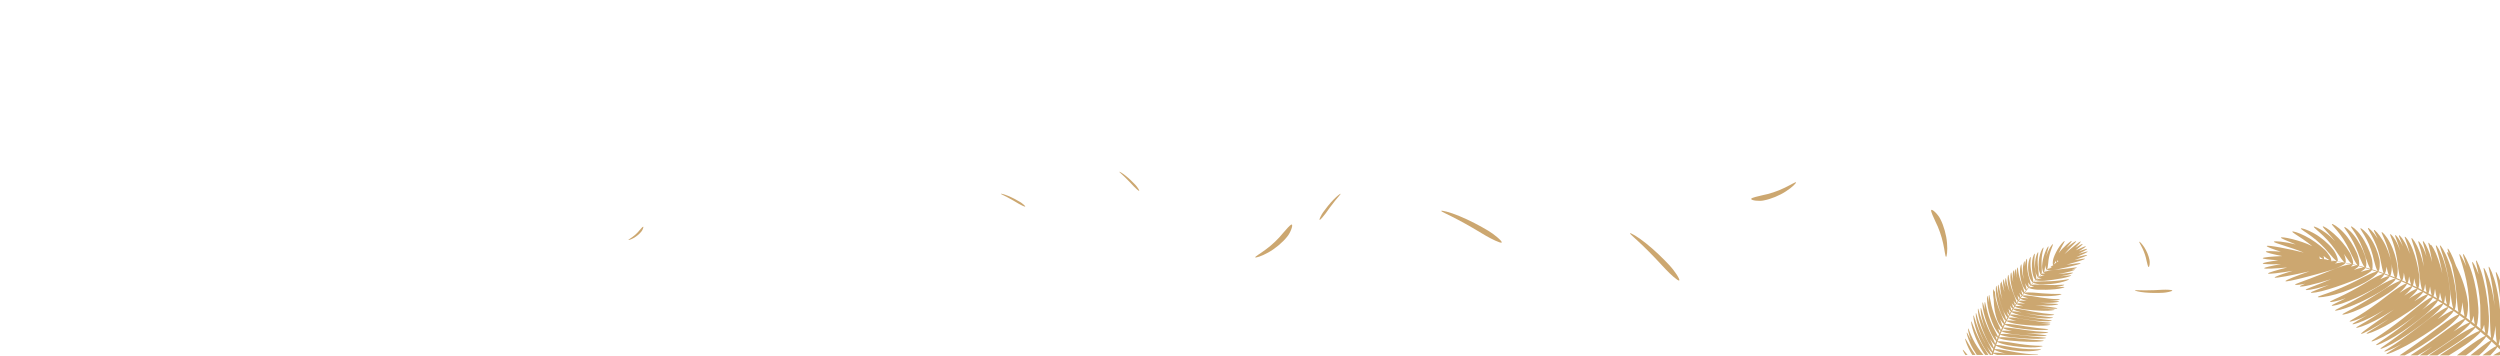 <?xml version="1.0" encoding="utf-8"?>
<!-- Generator: Adobe Illustrator 17.0.0, SVG Export Plug-In . SVG Version: 6.00 Build 0)  -->
<!DOCTYPE svg PUBLIC "-//W3C//DTD SVG 1.1//EN" "http://www.w3.org/Graphics/SVG/1.1/DTD/svg11.dtd">
<svg version="1.1" id="Layer_1" xmlns="http://www.w3.org/2000/svg" xmlns:xlink="http://www.w3.org/1999/xlink" x="0px" y="0px"
	 width="997.4px" height="142.2px" viewBox="0 0 997.4 142.2" enable-background="new 0 0 997.4 142.2" xml:space="preserve">
<path fill="#CCA770" d="M527.915,84.62c-0.662,0.909-1.707,2.925-1.445,3.09c0.244,0.153,1.674-1.567,2.325-2.462
	c1.063-1.502,2.53-3.526,3.81-5.112c1.264-1.599,2.368-2.73,2.272-2.844c-0.094-0.116-1.407,0.837-2.845,2.338
	C530.581,81.114,528.992,83.098,527.915,84.62z"/>
<path fill="#CCA770" d="M703.273,77.86c-1.502,0.378-4.561,0.976-4.622,1.482c-0.063,0.678,3.384,1.03,5.038,0.616
	c2.752-0.507,6.297-1.946,8.843-3.631c2.574-1.655,4.193-3.377,4.019-3.586c-0.197-0.25-2.121,1.024-4.756,2.264
	C709.175,76.285,705.808,77.392,703.273,77.86z"/>
<path fill="#CCA770" d="M593.916,92.153c1.97,1.158,5.554,4.069,5.198,4.588c-0.331,0.483-4.391-1.563-6.33-2.704
	c-3.2-1.938-7.576-4.521-11.247-6.439c-3.652-1.956-6.629-3.169-6.542-3.46c0.082-0.292,3.302,0.42,7.199,2.051
	C586.103,87.779,590.673,90.189,593.916,92.153z"/>
<path fill="#CCA770" d="M666.232,106.035c1.569,1.662,4.198,5.457,3.712,5.856c-0.453,0.371-3.78-2.726-5.324-4.363
	c-2.532-2.754-6.013-6.456-9.003-9.322c-2.961-2.898-5.481-4.892-5.316-5.148c0.16-0.257,3.054,1.325,6.34,3.978
	C659.949,99.655,663.666,103.244,666.232,106.035z"/>
<path fill="#CCA770" d="M511.8,93.069c1.064-1.183,3.075-3.675,3.565-3.487c0.646,0.268-0.688,3.569-1.858,4.872
	c-1.782,2.257-4.79,4.786-7.543,6.291c-2.739,1.544-5.08,2.188-5.187,1.93c-0.133-0.298,1.948-1.436,4.34-3.234
	C507.537,97.674,510.158,95.148,511.8,93.069z"/>
<path fill="#CCA770" d="M406.922,80.549c0.797,0.468,2.245,1.645,2.101,1.855c-0.134,0.195-1.775-0.632-2.559-1.093
	c-1.294-0.784-3.063-1.828-4.547-2.603c-1.476-0.791-2.68-1.281-2.644-1.399c0.033-0.118,1.335,0.17,2.91,0.829
	C403.764,78.781,405.611,79.755,406.922,80.549z"/>
<path fill="#CCA770" d="M452.986,73.761c0.634,0.672,1.697,2.206,1.5,2.367c-0.183,0.15-1.528-1.102-2.152-1.764
	c-1.024-1.113-2.431-2.61-3.64-3.769c-1.197-1.171-2.216-1.978-2.149-2.081c0.065-0.104,1.234,0.536,2.563,1.608
	C450.446,71.181,451.949,72.632,452.986,73.761z"/>
<path fill="#CCA770" d="M255.164,91.857c0.43-0.478,1.243-1.486,1.441-1.41c0.261,0.108-0.278,1.443-0.751,1.97
	c-0.72,0.912-1.936,1.935-3.049,2.543c-1.107,0.624-2.054,0.884-2.097,0.78c-0.054-0.121,0.788-0.58,1.754-1.307
	C253.441,93.719,254.5,92.698,255.164,91.857z"/>
<path fill="#CCA770" d="M772.2,88.473c-0.639-1.457-2.08-4.317-1.707-4.686c0.511-0.478,2.967,2.099,3.672,3.702
	c1.321,2.554,2.384,6.337,2.62,9.466c0.277,3.132-0.102,5.53-0.381,5.521c-0.327-0.002-0.504-2.367-1.156-5.287
	C774.637,94.256,773.416,90.826,772.2,88.473z"/>
<path fill="#CCA770" d="M862.962,116.805c1.256-0.057,3.747-0.552,3.707-0.896c-0.037-0.32-2.537-0.368-3.773-0.312
	c-2.055,0.12-4.847,0.252-7.125,0.242c-2.279,0.013-4.038-0.162-4.071,0.002c-0.035,0.163,1.714,0.644,4.028,0.852
	C858.038,116.925,860.88,116.927,862.962,116.805z"/>
<path fill="#CCA770" d="M856.369,103.921c0.213,0.849,0.551,2.578,0.838,2.612c0.383,0.036,0.582-1.913,0.348-2.847
	c-0.287-1.556-1.1-3.559-2.052-4.998c-0.935-1.455-1.909-2.37-2.027-2.272c-0.141,0.111,0.579,1.199,1.28,2.688
	C855.479,100.585,856.105,102.488,856.369,103.921z"/>
<g>
	<path fill="#CCA770" d="M784.09,141.606c-0.743-1.154-1.12-2.024-1.018-2.083c0.129-0.079,0.843,0.869,1.925,2.083H784.09z"/>
	<path fill="#CCA770" d="M788.165,141.606h-1.306c-0.516-0.83-0.988-1.676-1.374-2.48c-1.068-2.18-1.592-3.982-1.448-4.038
		c0.166-0.068,0.966,1.606,2.198,3.628C786.797,139.652,787.466,140.65,788.165,141.606z"/>
	<path fill="#CCA770" d="M832.925,100.373c-0.059-0.155-1.648,0.28-3.675,0.923c1.96-0.965,3.535-1.822,3.463-1.99
		c-0.067-0.155-1.522,0.306-3.354,0.976c1.626-0.995,2.89-1.85,2.807-2.004c-0.094-0.177-1.931,0.605-3.995,1.585
		c1.571-1.267,2.836-2.385,2.725-2.537c-0.102-0.142-1.363,0.573-2.897,1.542c1.283-1.308,2.262-2.404,2.145-2.534
		c-0.221-0.244-4.212,2.999-6.511,5.065c1.837-2.267,4.856-4.954,4.687-5.171c-0.135-0.196-2.127,1.106-3.966,2.766
		c1.217-1.487,2.301-2.713,2.169-2.845c-0.192-0.224-3.412,2.374-5.205,4.888c0.337-0.792,0.711-1.591,1.086-2.292
		c0.741-1.426,1.437-2.482,1.3-2.594c-0.118-0.101-1.067,0.78-2.03,2.148c-0.978,1.355-1.899,3.207-2.382,4.641
		c-0.327,0.848-0.489,2.679-0.144,2.765c-0.002,0.003-0.004,0.005-0.006,0.008c-0.837,0.594-1.657,1.208-2.458,1.847
		c0.241-0.28,0.366-1.79,0.464-2.569c0.088-1.412,0.464-3.321,0.981-4.837c0.495-1.522,1.054-2.66,0.901-2.752
		c-0.13-0.084-0.962,0.915-1.693,2.431c-0.377,0.757-0.703,1.647-0.947,2.54c0.08-0.433,0.168-0.856,0.263-1.255
		c0.354-1.568,0.758-2.768,0.598-2.84c-0.143-0.067-0.834,1.028-1.416,2.594c-0.599,1.559-1.026,3.586-1.112,5.101
		c-0.093,0.909,0.252,2.725,0.614,2.703c-0.285,0.243-0.574,0.479-0.854,0.727c0.151-0.512,0.123-1.843,0.094-2.571
		c-0.12-1.485-0.12-3.514,0.138-5.148c0.232-1.639,0.696-2.862,0.539-2.938c-0.138-0.077-0.904,1.062-1.373,2.758
		c-0.495,1.684-0.636,3.849-0.509,5.415c0.036,0.89,0.552,2.527,0.906,2.673c-0.336,0.301-0.665,0.608-0.993,0.917
		c0.171-0.396,0.06-1.753-0.025-2.462c-0.214-1.345-0.382-3.191-0.3-4.701c0.056-1.511,0.348-2.669,0.187-2.73
		c-0.148-0.063-0.749,1.044-1.035,2.631c-0.313,1.577-0.273,3.56-0.047,4.981c0.104,0.852,0.763,2.436,1.108,2.383
		c-0.273,0.257-0.542,0.517-0.81,0.78c0.063-0.565-0.093-1.736-0.202-2.388c-0.289-1.413-0.559-3.355-0.528-4.949
		c-0.004-1.596,0.313-2.815,0.15-2.876c-0.145-0.067-0.777,1.117-1.002,2.809c-0.258,1.68-0.109,3.766,0.194,5.249
		c0.132,0.789,0.734,2.166,1.109,2.434c-0.309,0.307-0.622,0.61-0.924,0.924c0.162-0.326-0.188-1.783-0.367-2.534
		c-0.388-1.333-0.717-3.199-0.714-4.75c-0.022-1.549,0.228-2.757,0.059-2.81c-0.146-0.053-0.706,1.11-0.912,2.759
		c-0.23,1.642-0.015,3.694,0.403,5.126c0.207,0.866,1.124,2.378,1.466,2.276c-0.296,0.308-0.581,0.626-0.87,0.94
		c0.044-0.444-0.413-1.795-0.614-2.522c-0.475-1.356-0.845-3.296-0.891-4.921c-0.071-1.622,0.094-2.902-0.083-2.938
		c-0.148-0.036-0.619,1.205-0.771,2.917c-0.007,0.07-0.01,0.146-0.016,0.218c-0.056-1.231-0.016-2.129-0.163-2.152
		c-0.152-0.029-0.555,1.231-0.645,2.94c-0.118,1.704,0.173,3.817,0.669,5.292c0.218,0.799,1.068,2.12,1.49,2.301
		c-0.237,0.27-0.471,0.544-0.703,0.819c-0.001-0.55-0.336-1.736-0.541-2.388c-0.486-1.364-1.013-3.261-1.22-4.854
		c-0.23-1.59-0.155-2.857-0.326-2.885c-0.156-0.033-0.543,1.239-0.526,2.944c-0.007,1.702,0.417,3.757,0.931,5.192
		c0.241,0.767,1.038,2.052,1.449,2.263c-0.231,0.276-0.458,0.557-0.685,0.837c0.014-0.515-0.38-1.748-0.628-2.41
		c-0.546-1.333-1.195-3.178-1.508-4.736c-0.347-1.554-0.309-2.803-0.481-2.828c-0.158-0.032-0.51,1.257-0.365,2.945
		c0.028,0.434,0.086,0.888,0.166,1.347c-0.054-0.229-0.104-0.455-0.146-0.675c-0.336-1.611-0.359-2.908-0.532-2.923
		c-0.157-0.02-0.44,1.285-0.317,2.999c-0.238-1.454-0.247-2.554-0.402-2.57c-0.158-0.023-0.48,1.371-0.355,3.199
		c0.026,0.488,0.086,1.003,0.17,1.523c-0.065-0.249-0.126-0.494-0.18-0.732c-0.427-1.723-0.443-3.099-0.604-3.12
		c-0.17-0.031-0.464,1.416-0.239,3.263c0.19,1.843,0.789,4.025,1.357,5.575c0.284,0.823,1.101,2.249,1.514,2.502
		c-0.183,0.258-0.36,0.522-0.54,0.783c-0.039-0.58-0.531-1.934-0.818-2.667c-0.644-1.491-1.39-3.57-1.783-5.328
		c-0.417-1.754-0.49-3.168-0.662-3.176c-0.16-0.013-0.396,1.44-0.18,3.318c0.111,1.102,0.385,2.324,0.725,3.462
		c-0.31-0.795-0.594-1.603-0.803-2.354c-0.513-1.705-0.571-3.096-0.74-3.107c-0.004,0.402,0.022,0.801,0.053,1.198
		c-0.035-0.397-0.056-0.796-0.053-1.198c-0.164-0.022-0.415,1.44-0.095,3.29c0.026,0.173,0.061,0.352,0.095,0.53
		c-0.011-0.039-0.024-0.079-0.035-0.117c-0.543-1.8-0.703-3.261-0.875-3.26c-0.162-0.005-0.306,1.522,0.042,3.451
		c0.084,0.516,0.203,1.056,0.343,1.601c-0.106-0.301-0.208-0.598-0.3-0.885c-0.615-1.822-0.832-3.295-0.995-3.293
		c-0.072-0.001-0.125,0.285-0.134,0.747c-0.029-0.073-0.057-0.123-0.084-0.123c-0.162-0.001-0.283,1.602,0.038,3.635
		c0.144,1.006,0.388,2.107,0.677,3.171c-0.291-0.859-0.56-1.723-0.771-2.526c-0.562-2.014-0.736-3.636-0.907-3.634
		c-0.162-0.002-0.291,1.682,0.071,3.814c0.331,2.132,1.119,4.661,1.859,6.449c0.343,0.889,1.239,2.376,1.729,2.81
		c-0.179,0.321-0.36,0.641-0.534,0.964c-0.099-0.716-0.667-2.304-0.994-3.182c-0.75-1.839-1.621-4.398-2.102-6.549
		c-0.504-2.146-0.631-3.867-0.804-3.867c-0.16-0.006-0.339,1.758-0.037,4.018c0.277,2.259,1.048,4.953,1.821,6.848
		c0.384,1.029,1.474,2.802,1.936,3.068c-0.16,0.302-0.312,0.608-0.468,0.911c-0.204-0.764-0.809-2.178-1.143-2.995
		c-0.835-1.821-1.771-4.389-2.309-6.559c-0.034-0.131-0.064-0.255-0.096-0.383c-0.179-1.686-0.25-2.895-0.395-2.899
		c-0.047-0.002-0.101,0.178-0.152,0.474c-0.144-0.669-0.244-1.082-0.33-1.077c-0.155,0.007-0.227,1.788,0.136,4.06
		c0.006,0.039,0.014,0.08,0.02,0.119c0.002,0.205,0.004,0.409,0.012,0.624c0.058,2.379,0.557,5.299,1.316,7.35
		c0.311,1.063,1.447,2.777,2.009,3.162c-0.155,0.323-0.311,0.645-0.462,0.97c-0.214-0.689-1.05-2.276-1.447-3.189
		c-0.933-1.839-1.878-4.503-2.389-6.762c-0.533-2.252-0.726-4.06-0.907-4.05c-0.126,0.003-0.22,1.284-0.061,3.07
		c-0.359-1.6-0.519-2.73-0.652-2.724c-0.159,0.002-0.245,1.978,0.205,4.484c0.427,2.506,1.415,5.478,2.37,7.558
		c0.441,1.045,1.575,2.781,2.141,3.266c-0.148,0.338-0.297,0.675-0.44,1.014c-0.271-0.699-1.155-2.207-1.578-3.094
		c-1.01-1.809-2.045-4.457-2.63-6.713c-0.605-2.249-0.858-4.06-1.038-4.044c-0.126,0.007-0.177,1.295,0.04,3.084
		c-0.533-1.736-0.801-2.995-0.938-2.98c-0.162,0.012-0.092,2.041,0.554,4.558c0.61,2.523,1.733,5.5,2.714,7.615
		c0.467,1.06,1.592,2.858,2.147,3.364c-0.135,0.341-0.262,0.685-0.392,1.027c-0.252-0.8-1.011-2.356-1.439-3.239
		c-1.015-1.933-2.223-4.648-2.979-6.954c-0.78-2.298-1.144-4.16-1.318-4.137c-0.157,0.015-0.091,1.95,0.496,4.373
		c0.305,1.319,0.778,2.762,1.311,4.126c-0.547-1.249-1.065-2.531-1.472-3.714c-0.9-2.497-1.264-4.531-1.436-4.513
		c-0.16,0.011-0.092,2.134,0.618,4.763c0.672,2.634,1.938,5.72,3.047,7.895c0.539,1.12,1.839,3.011,2.416,3.464
		c-0.117,0.334-0.234,0.667-0.347,1.002c-0.299-0.864-1.142-2.522-1.63-3.461c-1.146-2.076-2.569-4.972-3.464-7.443
		c-0.933-2.458-1.311-4.474-1.485-4.453c-0.159,0.013-0.076,2.119,0.672,4.717c0.708,2.605,2.045,5.638,3.217,7.759
		c0.57,1.098,1.937,2.929,2.527,3.35c-0.088,0.263-0.167,0.529-0.253,0.794c-0.378-0.854-1.366-2.505-1.892-3.467
		c-1.263-2.088-2.726-5.08-3.643-7.642c-0.949-2.55-1.431-4.623-1.609-4.59c-0.151,0.023,0.035,2.174,0.796,4.854
		c0.727,2.687,2.112,5.838,3.417,7.996c0.506,0.923,1.628,2.291,2.374,2.974h1.139c0.057-0.19,0.114-0.38,0.173-0.57
		c0.275,0.167,0.887,0.375,1.594,0.57h16.235c0.071-0.029,0.11-0.057,0.107-0.08c-0.022-0.16-2.11-0.075-4.789-0.393
		c-2.68-0.285-5.935-0.878-8.323-1.364c-1.235-0.234-3.558-0.578-4.248-0.478c0.159-0.468,0.322-0.934,0.489-1.4
		c0.557,0.45,2.902,1.279,4.212,1.508c2.511,0.511,5.993,0.861,8.833,0.755c2.846-0.083,4.998-0.584,4.97-0.74
		c-0.025-0.174-2.188,0.021-4.965-0.115c-2.778-0.112-6.153-0.587-8.607-1.086c-1.269-0.221-3.629-0.641-4.35-0.581
		c0.152-0.421,0.302-0.844,0.461-1.263c0.389,0.389,2.959,1.142,4.335,1.364c2.504,0.434,5.944,0.842,8.776,0.87
		c2.835,0.066,5.017-0.371,4.984-0.543c-0.025-0.156-2.172-0.03-4.941-0.311c-2.767-0.243-6.139-0.777-8.616-1.207
		c-1.331-0.214-3.879-0.513-4.466-0.354c0.164-0.43,0.334-0.857,0.506-1.285c0.585,0.349,3.01,0.843,4.318,0.973
		c2.501,0.263,5.914,0.495,8.71,0.502c2.798,0.031,4.965-0.256,4.947-0.431c-0.015-0.157-2.152-0.174-4.911-0.423
		c-2.759-0.224-6.135-0.59-8.623-0.85c-1.258-0.125-3.593-0.21-4.335-0.042c0.153-0.378,0.312-0.753,0.47-1.128
		c0.386,0.351,3.048,0.913,4.449,1.062c2.531,0.282,5.984,0.553,8.815,0.606c2.831,0.078,5.034-0.171,5.018-0.352
		c-0.014-0.153-2.176-0.207-4.969-0.502c-2.793-0.269-6.212-0.672-8.731-0.954c-1.345-0.143-3.907-0.247-4.504-0.042
		c0.16-0.378,0.316-0.757,0.483-1.132c0.424,0.358,2.991,0.95,4.353,1.122c2.491,0.327,5.892,0.663,8.684,0.773
		c2.791,0.137,4.975-0.074,4.958-0.262c-0.013-0.145-2.141-0.238-4.891-0.59c-1.066-0.126-2.225-0.274-3.389-0.426
		c1.355,0.119,2.722,0.201,3.969,0.216c2.813,0.063,4.982-0.244,4.967-0.409c-0.012-0.168-2.163-0.166-4.92-0.445
		c-2.759-0.253-6.121-0.741-8.591-1.138c-1.349-0.2-3.949-0.469-4.475-0.285c0.193-0.414,0.39-0.826,0.59-1.237
		c0.458,0.382,2.858,1.052,4.153,1.255c2.408,0.401,5.708,0.793,8.419,0.903c2.713,0.13,4.819-0.076,4.81-0.245
		c-0.007-0.165-2.082-0.262-4.74-0.607c-2.66-0.325-5.906-0.846-8.295-1.244c-1.234-0.194-3.557-0.426-4.235-0.288
		c0.195-0.396,0.388-0.792,0.59-1.185c0.388,0.37,2.884,1.017,4.213,1.191c2.423,0.344,5.741,0.644,8.459,0.665
		c2.721,0.044,4.821-0.232,4.808-0.399c-0.01-0.151-1.71-0.19-4.002-0.387c2.36,0.083,4.135-0.169,4.115-0.335
		c-0.018-0.154-2.018-0.175-4.59-0.537c-2.572-0.329-5.711-0.875-8.021-1.281c-1.38-0.23-4.171-0.513-4.288-0.208
		c0.209-0.386,0.412-0.774,0.628-1.157c0.174,0.365,2.701,1.156,4.027,1.397c2.31,0.441,5.48,0.893,8.091,1.048
		c2.613,0.177,4.648-0.007,4.64-0.178c-0.006-0.163-2.001-0.281-4.552-0.672c-2.553-0.369-5.665-0.948-7.955-1.385
		c-1.262-0.23-3.717-0.521-4.182-0.328c0.198-0.35,0.401-0.698,0.605-1.045c0.52,0.411,2.679,1.136,3.873,1.375
		c2.294,0.487,5.451,0.975,8.058,1.122c2.607,0.173,4.634-0.067,4.621-0.236c-0.009-0.165-1.998-0.229-4.536-0.615
		c-2.014-0.286-4.368-0.73-6.39-1.142c2.116,0.392,4.693,0.741,6.879,0.842c2.573,0.147,4.569-0.107,4.555-0.274
		c-0.01-0.166-1.972-0.217-4.477-0.577c-2.507-0.334-5.556-0.92-7.792-1.386c-1.159-0.226-3.346-0.541-3.992-0.43
		c0.183-0.297,0.376-0.588,0.564-0.882c-0.011,0.34,2.557,0.998,3.866,1.158c2.192,0.286,5.191,0.543,7.651,0.553
		c2.463,0.035,4.369-0.264,4.348-0.437c-0.018-0.159-1.892-0.165-4.305-0.416c-0.491-0.046-1.008-0.1-1.533-0.158
		c3.574,0.257,6.914,0.299,6.92,0.031c0.001-0.201-4.671-0.76-8.858-1.328c1.608,0.148,3.323,0.24,4.837,0.219
		c2.474-0.009,4.372-0.393,4.344-0.562c-0.023-0.162-1.9-0.085-4.316-0.292c-0.945-0.072-1.972-0.176-3.001-0.295
		c1.178,0.077,2.37,0.115,3.454,0.088c2.408-0.032,4.249-0.404,4.226-0.565c-0.02-0.162-1.7-0.112-3.901-0.269
		c0.019,0,0.039,0.001,0.058,0.001c2.347,0.038,4.149-0.384,4.11-0.558c-0.03-0.154-1.793-0.043-4.069-0.296
		c-2.276-0.216-5.049-0.674-7.088-1.032c-1.136-0.185-3.358-0.407-3.745-0.191c0.24-0.318,0.487-0.629,0.732-0.942
		c0.245,0.343,2.469,0.849,3.632,0.947c2.065,0.193,4.889,0.303,7.196,0.159c2.311-0.116,4.069-0.573,4.031-0.742
		c-0.032-0.158-1.778-0.01-4.043-0.112c-2.264-0.075-5.034-0.319-7.075-0.509c-1.05-0.088-3.018-0.121-3.596,0.071
		c0.548-0.695,1.108-1.38,1.684-2.051c-0.009,0.013-0.02,0.025-0.021,0.039c-0.027,0.34,2.345,0.759,3.536,0.795
		c1.977,0.076,4.671,0.047,6.864-0.181c2.199-0.201,3.863-0.698,3.818-0.867c-0.036-0.145-1.511,0.01-3.487,0.013
		c1.994-0.272,3.467-0.751,3.43-0.905c-0.036-0.167-1.606,0.026-3.631,0.073c-2.025,0.061-4.504-0.036-6.324-0.171
		c-0.955-0.05-2.761-0.061-3.245,0.142c0.276-0.306,0.547-0.617,0.828-0.917c0.256,0.339,2.435,0.714,3.569,0.695
		c2.014,0.018,4.755-0.223,6.939-0.707c2.191-0.469,3.789-1.154,3.736-1.307c-0.053-0.164-1.711,0.221-3.877,0.463
		c-2.165,0.26-4.832,0.359-6.795,0.342c-0.959,0.016-2.711,0.093-3.354,0.287c0.256-0.271,0.52-0.535,0.781-0.8
		c0.128,0.317,2.446,0.384,3.603,0.268c1.968-0.187,4.634-0.539,6.793-0.967c2.162-0.402,3.802-0.994,3.737-1.177
		c-0.049-0.133-1.689,0.147-3.862,0.331c-0.145,0.014-0.297,0.028-0.447,0.042c0.471-0.084,0.933-0.172,1.371-0.265
		c2.118-0.431,3.709-0.999,3.661-1.163c-0.045-0.157-1.672,0.108-3.794,0.319c-0.698,0.075-1.45,0.148-2.211,0.22
		c3.35-0.596,6.86-1.505,6.772-1.831c-0.018-0.056-0.518-0.025-1.296,0.054c1.262-0.366,2.091-0.732,2.05-0.855
		c-0.05-0.153-1.593,0.144-3.618,0.377c-2.019,0.25-4.504,0.499-6.334,0.699c-0.823,0.095-2.258,0.384-2.915,0.66
		c0.311-0.267,0.622-0.533,0.938-0.793c0.12,0.311,2.367,0.14,3.468-0.074c3.712-0.727,10.028-2.215,9.973-2.527
		c-0.041-0.225-2.772,0.102-5.697,0.558c3.537-0.944,7.482-2.128,7.421-2.383c-0.042-0.171-1.904,0.117-4.206,0.562
		c2.735-0.923,5.144-1.826,5.085-2.023c-0.052-0.173-1.99,0.232-4.351,0.815C830.864,101.545,832.994,100.559,832.925,100.373z
		 M795.34,140.748c0.129-0.402,0.266-0.802,0.4-1.202c0.537,0.417,2.832,1.169,4.097,1.408c0.283,0.057,0.58,0.115,0.885,0.171
		c-0.361-0.051-0.712-0.101-1.045-0.148C798.424,140.809,796.099,140.619,795.34,140.748z M795.846,137.593
		c-0.14,0.375-0.282,0.75-0.417,1.127c-0.274-0.879-1.031-2.516-1.49-3.473C794.545,136.215,795.416,137.316,795.846,137.593z
		 M796.989,134.691c-0.125,0.3-0.247,0.601-0.369,0.903c-0.121-0.45-0.342-1.069-0.584-1.691
		C796.414,134.295,796.765,134.594,796.989,134.691z M798.163,131.988c-0.127,0.277-0.245,0.557-0.368,0.835
		c-0.129-0.457-0.373-1.105-0.63-1.746C797.558,131.533,797.934,131.888,798.163,131.988z M799.179,130.896
		c0.252,0.31,2.084,0.868,3.508,1.172c-1.353-0.143-3.424-0.245-4.01-0.082C798.839,131.621,799.01,131.259,799.179,130.896z
		 M799.484,129.26c-0.17,0.336-0.339,0.672-0.504,1.011c-0.202-0.732-0.752-2.103-1.032-3.001
		C798.441,128.101,799.1,128.978,799.484,129.26z M809.206,119.038c-1.223-0.13-2.799-0.228-3.081-0.042
		c0.238-0.329,0.472-0.66,0.716-0.985C806.829,118.257,808.055,118.721,809.206,119.038z M808.546,120.068
		c-1.217-0.123-2.791-0.206-3.165-0.04c0.229-0.329,0.467-0.65,0.702-0.975C806.045,119.301,807.339,119.764,808.546,120.068z
		 M802.695,124.215c0.167-0.282,0.339-0.561,0.51-0.84c0.322,0.34,2.039,0.956,3.301,1.276
		C805.352,124.428,803.41,124.146,802.695,124.215z M801.23,126.818c-0.047,0.279,1.83,0.889,3.272,1.223
		c-1.31-0.149-3.289-0.287-3.859-0.14C800.832,127.536,801.034,127.179,801.23,126.818z M801.536,125.469
		c-0.126,0.218-0.25,0.437-0.375,0.656c-0.104-0.526-0.35-1.303-0.587-1.978C800.917,124.748,801.291,125.287,801.536,125.469z
		 M802.253,124.266c-0.16,0.265-0.318,0.531-0.475,0.797c-0.059-0.487-0.272-1.267-0.487-1.952
		C801.649,123.665,802.025,124.143,802.253,124.266z M802.947,123.144c-0.166,0.262-0.333,0.523-0.495,0.787
		c-0.05-0.475-0.314-1.328-0.575-2.046C802.26,122.463,802.684,122.987,802.947,123.144z M802.592,120.915
		c0.369,0.528,0.777,1.005,1.039,1.163c-0.155,0.236-0.305,0.475-0.457,0.713C803.103,122.337,802.845,121.576,802.592,120.915z
		 M804.314,121.064c-0.146,0.214-0.298,0.424-0.441,0.64c-0.079-0.444-0.332-1.155-0.577-1.767
		C803.671,120.498,804.079,120.979,804.314,121.064z M804.535,121.289c0.246,0.255,1.508,0.628,2.668,0.882
		c-1.273-0.109-2.977-0.158-3.263,0.049C804.139,121.91,804.332,121.596,804.535,121.289z M805.305,120.143
		c0.09,0.262,1.457,0.707,2.68,0.99c-1.189-0.116-2.782-0.185-3.313-0.046C804.882,120.771,805.089,120.454,805.305,120.143z
		 M805.828,118.933c-0.186,0.252-0.376,0.5-0.559,0.754c-0.019-0.469-0.22-1.296-0.421-1.974
		C805.187,118.271,805.575,118.778,805.828,118.933z M805.63,116.816c0.339,0.519,0.721,0.978,0.961,1.091
		c-0.175,0.228-0.342,0.461-0.514,0.691C806.035,118.164,805.831,117.442,805.63,116.816z M807.403,116.888
		c-0.199,0.248-0.399,0.494-0.594,0.745c-0.021-0.47-0.311-1.405-0.55-2.087C806.642,116.188,807.134,116.812,807.403,116.888z
		 M810.09,113.749c-0.225,0.246-0.453,0.49-0.675,0.74c0-0.405-0.213-1.212-0.398-1.88
		C809.393,113.209,809.85,113.73,810.09,113.749z M811.543,114.404c-0.93,0.046-1.854,0.151-2.059,0.325
		c0.263-0.306,0.532-0.605,0.801-0.906C810.305,113.999,810.856,114.22,811.543,114.404z M814.579,110.977
		c-0.83,0.145-1.719,0.351-2.13,0.546c0.269-0.27,0.539-0.539,0.813-0.804C813.417,110.848,813.945,110.933,814.579,110.977z
		 M815.683,109.892c-0.743,0.121-1.563,0.297-2.047,0.474c0.255-0.243,0.508-0.488,0.768-0.726
		C814.498,109.782,815.03,109.862,815.683,109.892z M815.93,108.962c-0.461,0.112-0.888,0.238-1.176,0.359
		c0.214-0.192,0.434-0.377,0.65-0.567C815.442,108.844,815.638,108.912,815.93,108.962z M816.623,107.608
		c-0.392,0.314-0.777,0.638-1.161,0.962c0.235-0.392,0.393-1.779,0.469-2.518c0.006-0.097,0.014-0.201,0.021-0.303
		C816.042,106.653,816.345,107.663,816.623,107.608z M818.096,106.576c0.024,0.098,0.259,0.139,0.605,0.142
		c-0.565,0.167-1.126,0.364-1.52,0.549c0.307-0.246,0.61-0.498,0.923-0.738C818.099,106.545,818.092,106.561,818.096,106.576z
		 M819.207,105.88c-0.214,0.089-0.412,0.177-0.579,0.262c0.162-0.121,0.326-0.238,0.489-0.357c0,0.008-0.005,0.017-0.003,0.024
		C819.123,105.84,819.159,105.862,819.207,105.88z M820.424,104.711c-0.317,0.203-0.541,0.384-0.582,0.504
		c-0.031,0.021-0.06,0.044-0.091,0.065c-0.111,0.06-0.211,0.118-0.298,0.173c0.216-0.316,0.474-0.874,0.69-1.391
		C820.17,104.435,820.297,104.706,820.424,104.711z M821.205,104.263c-0.238,0.126-0.463,0.252-0.661,0.374
		c0.111-0.135,0.227-0.429,0.438-0.787c0.029-0.051,0.062-0.106,0.093-0.159c-0.046,0.298-0.022,0.513,0.109,0.548
		c0.005,0.001,0.015-0.007,0.021-0.007C821.204,104.242,821.201,104.254,821.205,104.263z"/>
	<path fill="#CCA770" d="M791.262,141.523c0.02,0.026,0.046,0.056,0.067,0.083h-2.677c-1.009-1.475-1.983-3.162-2.659-4.711
		c-1.038-2.3-1.477-4.205-1.329-4.251c0.153-0.052,0.761,1.406,1.767,3.27c-0.066-0.162-0.136-0.326-0.195-0.486
		c-0.927-2.402-1.19-4.377-1.046-4.408c0.179-0.046,0.735,1.832,1.83,4.067C788.082,137.338,789.78,139.867,791.262,141.523z"/>
	<path fill="#CCA770" d="M792.093,139.667c0.312,0.52,0.774,1.254,1.186,1.939h-1.25c-0.378-0.447-0.723-0.904-0.95-1.282
		c-1.331-2.026-2.776-4.996-3.612-7.535c-0.863-2.531-1.189-4.576-1.039-4.611c0.174-0.045,0.79,1.905,1.836,4.303
		C789.286,134.891,790.807,137.707,792.093,139.667z"/>
</g>
<path fill="#CCA770" d="M950.507,115.858c1.97-1.158,5.554-4.069,5.198-4.588c-0.331-0.483-4.391,1.563-6.33,2.704
	c-3.2,1.938-7.576,4.521-11.247,6.439c-3.652,1.956-6.629,3.169-6.542,3.46c0.082,0.292,3.302-0.42,7.199-2.051
	C942.694,120.232,947.265,117.822,950.507,115.858z"/>
<path fill="#CCA770" d="M928.969,100.748c1.064,1.183,3.075,3.675,3.565,3.487c0.646-0.268-0.688-3.569-1.858-4.872
	c-1.782-2.257-4.79-4.786-7.543-6.291c-2.739-1.544-5.08-2.188-5.187-1.93c-0.133,0.298,1.948,1.436,4.34,3.234
	C924.706,96.142,927.327,98.669,928.969,100.748z"/>
<g>
	<path fill="#CCA770" d="M997.4,141.568c-0.071,0.075-0.139,0.148-0.215,0.225h-2.552c1.035-0.638,2.039-1.213,2.768-1.554
		L997.4,141.568L997.4,141.568z"/>
	<path fill="#CCA770" d="M997.4,118.83c-0.07-0.651-0.148-1.289-0.234-1.907c-0.588-4.743-1.692-8.306-1.395-8.418
		c0.344,0.988,0.632,1.991,0.914,2.994c-0.273-1.006-0.574-2.005-0.914-2.994c0.167-0.072,0.876,1.252,1.629,3.428V118.83z"/>
	<path fill="#CCA770" d="M995.964,114.563c-1.09-4.828-2.784-8.299-3.051-8.18c0.351,0.989,0.664,1.989,0.95,2.994
		c-0.296-1.003-0.596-2.006-0.95-2.994c-0.292,0.117,0.851,3.695,1.524,8.473c0.351,2.247,0.607,4.747,0.789,7.219
		c-0.302-2.647-0.768-5.367-1.397-7.746c-1.114-4.393-2.651-7.559-2.916-7.45c-0.299,0.111,0.697,3.413,1.395,7.769
		c0.744,4.349,1.107,9.739,1.118,13.707c0.061,1.784,0.163,4.929,0.437,6.429c-0.5-0.44-0.997-0.884-1.503-1.318
		c0.462-1.284,0.744-5.129,0.594-7.23c-0.22-4.231-0.942-9.971-2.105-14.544c-1.101-4.595-2.71-7.914-2.981-7.797
		c0.323,0.923,0.615,1.853,0.885,2.79c-0.279-0.934-0.559-1.868-0.885-2.79c-0.233,0.092,0.405,2.344,1.023,5.586
		c-1.171-3.059-2.347-5.086-2.555-4.99c-0.304,0.126,0.827,3.253,1.765,7.381c0.976,4.123,1.562,9.258,1.474,13.024
		c0.073,1.785-0.067,4.96,0.091,6.314c-0.518-0.424-1.045-0.839-1.569-1.256c0.497-1.259,0.846-5.012,0.667-7.067
		c-0.232-4.156-1.167-9.771-2.609-14.162c-1.404-4.411-3.221-7.514-3.478-7.382c0.38,0.865,0.732,1.739,1.06,2.622
		c-0.337-0.88-0.675-1.759-1.06-2.622c-0.221,0.103,0.482,2.055,1.265,4.932c-1.26-3.007-2.5-4.984-2.704-4.882
		c-0.299,0.138,0.926,3.207,1.981,7.28c1.098,4.065,1.841,9.15,1.903,12.898c0.137,1.805,0.142,5.065,0.383,6.355
		c-0.517-0.394-1.042-0.779-1.566-1.167c0.576-1.096,0.946-4.816,0.543-6.789c-0.52-3.941-2.198-9.059-4.126-12.932
		c-0.171-0.352-0.341-0.682-0.511-1.013c-0.023-0.068-0.045-0.141-0.068-0.209c-1.346-3.96-2.974-6.761-3.229-6.64
		c-0.144,0.065,0.046,0.813,0.383,2.011c-0.333-0.431-0.573-0.675-0.646-0.632c-0.23,0.13,0.684,2.134,1.827,4.995
		c0.057,0.233,0.116,0.457,0.172,0.698c0.978,3.946,1.655,8.868,1.859,12.504c0.157,1.598,0.384,4.383,0.706,5.785
		c-0.509-0.356-1.013-0.718-1.527-1.067c0.517-0.819,0.763-4.595,0.506-6.575c-0.367-3.702-1.414-8.687-2.888-12.554
		c-1.434-3.889-3.22-6.573-3.472-6.427c-0.278,0.148,0.98,3.021,1.993,6.899c1.052,3.867,1.826,8.719,2.183,12.312
		c0.219,1.69,0.656,4.724,1.104,5.959c-0.554-0.372-1.117-0.732-1.677-1.096c0.419-1.113,0.597-4.266,0.393-5.985
		c-0.329-3.503-1.21-8.237-2.489-11.945c-1.228-3.734-2.865-6.332-3.124-6.191c0.327,0.719,0.63,1.447,0.911,2.183
		c-0.29-0.732-0.58-1.465-0.911-2.183c-0.277,0.142,0.82,2.897,1.628,6.612c0.343,1.471,0.645,3.087,0.906,4.715
		c-0.438-1.956-0.98-3.932-1.604-5.671c-1.211-3.54-2.766-6.013-3.027-5.874c-0.044,0.022-0.046,0.127-0.031,0.268
		c-0.408-0.734-0.736-1.148-0.85-1.086c0.298,0.711,0.563,1.431,0.806,2.158c-0.252-0.724-0.508-1.447-0.806-2.158
		c-0.265,0.135,0.637,2.688,1.196,6.138c0.095,0.539,0.184,1.104,0.269,1.677c-0.238-0.995-0.506-1.965-0.808-2.865
		c-1.079-3.396-2.608-5.728-2.863-5.583c0.297,0.648,0.57,1.304,0.821,1.967c-0.26-0.66-0.519-1.321-0.821-1.967
		c-0.279,0.143,0.706,2.628,1.362,5.982c0.015,0.071,0.028,0.147,0.043,0.218c-0.096-0.316-0.191-0.631-0.296-0.933
		c-1.057-3.246-2.702-5.383-2.946-5.208c0.347,0.644,0.653,1.303,0.932,1.97c-0.289-0.665-0.585-1.327-0.932-1.97
		c-0.262,0.16,0.825,2.446,1.449,5.622c0.302,1.385,0.532,2.926,0.709,4.466c-0.418-2.118-1.017-4.314-1.774-6.18
		c-1.249-3.201-2.861-5.337-3.108-5.18c-0.271,0.159,0.814,2.493,1.632,5.666c0.863,3.16,1.428,7.135,1.66,10.078
		c0.161,1.421,0.52,4.015,0.95,4.981c-0.511-0.267-1.018-0.54-1.532-0.8c0.449-0.756,0.55-3.743,0.308-5.307
		c-0.405-2.974-1.294-6.989-2.554-10.113c-1.206-3.16-2.907-5.235-3.155-5.041c-0.241,0.17,0.901,2.396,1.679,5.527
		c0.115,0.429,0.226,0.875,0.333,1.329c-0.307-0.907-0.647-1.785-1.02-2.592c-1.351-3.045-3.052-5.012-3.287-4.84
		c-0.235,0.157,0.685,1.933,1.537,4.472c-1.258-2.859-2.821-4.716-3.056-4.551c-0.265,0.171,0.799,2.275,1.628,5.15
		c0.118,0.39,0.23,0.796,0.338,1.21c-0.262-0.806-0.554-1.586-0.878-2.306c-1.201-2.836-2.862-4.609-3.088-4.424
		c0.341,0.528,0.653,1.07,0.94,1.623c-0.297-0.549-0.595-1.097-0.94-1.623c-0.254,0.186,0.867,2.163,1.629,4.954
		c0.82,2.77,1.343,6.287,1.598,8.893c0.164,1.274,0.578,3.59,1.037,4.407c-0.603-0.258-1.205-0.516-1.812-0.764
		c0.482-0.689,0.671-3.431,0.408-4.868c-0.393-2.742-1.457-6.406-2.913-9.135c-1.421-2.754-3.124-4.47-3.346-4.285
		c-0.251,0.191,0.945,2.163,1.926,4.914c0.854,2.291,1.526,5.111,1.944,7.499c-0.003-0.015-0.005-0.031-0.009-0.046
		c-0.456-2.791-1.783-6.435-3.419-9.074c-1.596-2.67-3.313-4.354-3.533-4.178c-0.215,0.162,0.612,1.571,1.567,3.597
		c-0.071-0.111-0.138-0.229-0.21-0.336c-1.698-2.622-3.508-4.217-3.716-4.034c-0.254,0.209,1.098,2.126,2.361,4.794
		c1.306,2.65,2.36,6.083,2.747,8.666c0.295,1.339,0.708,3.899,1.155,4.575c-0.732-0.259-1.46-0.528-2.197-0.772
		c0.635-0.126,0.827-3.336,0.423-4.903c-0.543-2.657-1.941-6.139-3.705-8.582c-1.731-2.477-3.618-3.869-3.808-3.66
		c-0.227,0.227,1.201,1.957,2.48,4.466c1.322,2.491,2.378,5.769,2.886,8.242c0.351,1.358,1.026,3.997,1.562,4.383
		c-0.753-0.248-1.513-0.469-2.271-0.7c0.376-0.748,0.174-3.473-0.284-4.854c-0.772-2.641-2.304-6.12-4.146-8.601
		c-1.799-2.528-3.819-3.894-3.996-3.663c0.452,0.441,0.878,0.903,1.282,1.381c-0.412-0.472-0.825-0.943-1.282-1.381
		c-0.211,0.237,1.334,1.925,2.683,4.495c1.404,2.535,2.617,5.886,3.354,8.403c0.379,1.14,1.122,3.154,1.704,4.01
		c-0.653-0.195-1.308-0.384-1.964-0.566c0.599-0.208,0.315-3.314-0.242-4.772c-0.843-2.476-2.463-5.697-4.305-7.966
		c-1.808-2.307-3.714-3.575-3.898-3.349c-0.208,0.235,1.246,1.849,2.619,4.229c1.414,2.356,2.711,5.467,3.51,7.81
		c0.465,1.211,1.439,3.486,2.051,3.978c-0.79-0.217-1.58-0.432-2.375-0.63c0.445-0.536-0.116-3.605-0.814-5.066
		c-1.125-2.625-3.19-5.984-5.416-8.271c-2.196-2.328-4.393-3.509-4.55-3.267c-0.187,0.256,1.596,1.829,3.361,4.265
		c1.802,2.408,3.525,5.669,4.594,8.158c0.572,1.195,1.657,3.358,2.334,4.052c-0.66-0.161-1.327-0.295-1.99-0.443
		c0.601-0.272-0.387-3.483-1.308-4.866c-1.425-2.362-3.832-5.258-6.119-7.254c-2.266-2.023-4.306-3.195-4.479-2.967
		c-0.196,0.252,1.472,1.838,3.373,4.057c0.491,0.561,0.992,1.166,1.488,1.794c-1.15-1.23-2.43-2.383-3.679-3.279
		c-2.462-1.816-4.648-2.714-4.785-2.47c-0.167,0.278,1.696,1.633,3.785,3.658c2.118,1.998,4.342,4.746,5.684,6.941
		c0.82,1.17,2.303,3.49,2.928,3.735c-1.829-0.348-3.67-0.638-5.519-0.881c-0.005-0.003-0.011-0.005-0.016-0.008
		c0.482-0.43-1.334-3.236-2.58-4.321c-1.995-1.894-5.047-4.089-7.77-5.436c-2.709-1.381-4.982-1.993-5.086-1.729
		c-0.125,0.296,1.891,1.402,4.293,3.065c1.2,0.809,2.478,1.775,3.693,2.762c-5.017-2.518-12.399-3.96-12.517-3.437
		c-0.099,0.325,2.684,1.375,5.903,2.731c-4.366-1.106-8.672-1.508-8.723-1.079c-0.087,0.493,7.046,2.248,11.925,4.332
		c-5.45-1.369-14.619-3.193-14.767-2.613c-0.078,0.309,2.426,1.239,5.599,2.251c-3.289-0.254-5.922-0.332-5.966-0.017
		c-0.047,0.339,2.934,1.061,6.535,1.764c-4.149,0.178-7.765,0.48-7.767,0.845c-0.002,0.318,2.756,0.618,6.215,0.837
		c-3.514,0.479-6.244,0.974-6.22,1.28c0.026,0.331,3.287,0.371,7.256,0.258c-3.804,0.687-6.728,1.338-6.69,1.637
		c0.047,0.358,4.307,0.133,9.212-0.293c-4.289,1.067-7.749,2.063-7.685,2.384c0.073,0.368,4.712-0.227,9.892-1.066
		c-4.078,1.241-7.315,2.358-7.237,2.669c0.118,0.461,7.465-0.985,13.951-2.472c-5.088,1.752-9.755,3.546-9.631,3.942
		c0.175,0.548,11.591-2.425,18.174-4.408c1.952-0.591,5.708-2.224,5.637-2.825c0.73,0.149,1.456,0.313,2.182,0.478
		c-1.291,0.114-3.842,0.868-5.246,1.414c-3.11,1.233-7.317,2.942-10.774,4.255c-3.451,1.345-6.184,2.177-6.135,2.466
		c0.037,0.232,1.682,0.116,4.02-0.367c-1.318,0.533-2.148,0.908-2.129,1.014c0.135,0.6,6.549-0.92,12.44-2.808
		c-1.285,0.531-2.556,1.051-3.741,1.524c-3.589,1.464-6.431,2.42-6.369,2.709c0.063,0.305,3.101-0.133,6.871-1.24
		c0.783-0.223,1.6-0.475,2.428-0.739c-0.252,0.104-0.508,0.211-0.753,0.312c-3.648,1.549-6.523,2.492-6.488,2.747
		c0.051,0.348,3.19-0.092,7.006-1.282c3.834-1.145,8.417-2.844,11.739-4.214c1.959-0.797,5.627-2.872,5.564-3.491
		c0.646,0.205,1.293,0.406,1.935,0.623c-1.198,0.234-4.079,1.597-5.634,2.386c-3.142,1.694-7.513,3.8-11.213,5.221
		c-3.687,1.45-6.679,2.241-6.624,2.548c0.045,0.289,3.195,0.034,7.115-1.073c3.92-1.075,8.531-3.016,11.753-4.756
		c1.838-0.933,5.023-3.386,5.147-4.148c0.708,0.244,1.407,0.512,2.11,0.771c-0.951,0.085-3.844,1.636-5.336,2.527
		c-2.81,1.763-6.712,4.024-10.019,5.645c-3.295,1.645-5.982,2.666-5.898,2.966c0.072,0.279,2.846-0.202,6.282-1.458
		c-3.178,1.673-5.68,2.676-5.615,2.94c0.072,0.311,3.168-0.304,6.873-1.848c3.72-1.496,8.074-3.738,11.187-5.539
		c1.883-1.069,5.341-3.757,5.008-4.28c-0.013-0.021-0.041-0.031-0.066-0.044c1.496,0.589,2.977,1.215,4.448,1.866
		c-1.093,0.182-4.228,1.908-5.841,2.94c-3.119,2.039-7.365,4.782-10.939,6.826c-3.554,2.088-6.485,3.333-6.403,3.614
		c0.084,0.305,3.296-0.455,7.11-2.23c3.831-1.728,8.275-4.304,11.431-6.367c1.787-1.144,4.931-3.846,5.034-4.606
		c0.66,0.295,1.323,0.585,1.978,0.893c-0.805-0.017-4.188,2.226-5.857,3.488c-2.973,2.306-7.042,5.397-10.516,7.678
		c-3.444,2.338-6.372,3.656-6.288,3.93c0.629-0.23,1.243-0.489,1.857-0.75c-0.611,0.267-1.228,0.521-1.857,0.75
		c0.085,0.312,3.34-0.541,7.08-2.594c0.031-0.016,0.062-0.035,0.093-0.051c-3.405,2.121-6.148,3.467-6.042,3.744
		c0.1,0.279,3.374-0.687,7.272-2.681c1.765-0.877,3.648-1.95,5.476-3.075c-1.554,1.066-3.115,2.105-4.573,3.023
		c-3.708,2.385-6.79,3.856-6.69,4.135c0.099,0.295,3.475-0.699,7.46-2.785c2.45-1.252,5.13-2.857,7.588-4.46
		c-6.246,4.468-13.282,9.335-13.109,9.657c0.238,0.424,5.571-2.479,11.097-5.927c-0.795,0.538-1.58,1.064-2.331,1.555
		c-3.666,2.455-6.673,4.055-6.567,4.326c0.113,0.297,3.431-0.841,7.36-2.989c3.946-2.106,8.548-5.065,11.828-7.387
		c1.969-1.37,5.537-4.608,5.231-5.145c0.552,0.313,1.109,0.617,1.656,0.938c-1.134,0.371-4.381,2.735-6.052,4.082
		c-3.199,2.649-7.602,6.179-11.348,8.845c-3.721,2.706-6.832,4.454-6.706,4.73c0.119,0.28,3.543-1.006,7.554-3.428
		c3.428-2.019,7.272-4.769,10.341-7.195c-2.9,2.379-6.306,5.092-9.3,7.261c-3.751,2.775-6.892,4.568-6.768,4.841
		c0.122,0.283,3.582-1.054,7.627-3.545c4.064-2.45,8.726-5.916,11.998-8.646c1.716-1.397,4.569-4.396,5.057-5.498
		c0.623,0.384,1.244,0.771,1.86,1.165c-0.912,0.084-4.61,2.637-6.443,4.078c-3.309,2.648-7.82,6.22-11.61,8.982
		c-3.769,2.795-6.875,4.679-6.746,4.946c0.133,0.282,3.559-1.15,7.609-3.653c4.066-2.467,8.777-5.885,12.115-8.556
		c1.926-1.513,5.317-4.931,5.286-5.665c1.305,0.839,2.599,1.696,3.873,2.579c-1.04,0.248-4.104,2.151-6.084,3.503
		c2.041-1.767,4.551-4.354,4.219-4.749c-0.381-0.453-4.69,2.414-6.731,3.969c-3.368,2.614-7.95,6.157-11.805,8.871
		c-3.827,2.767-7.024,4.499-6.922,4.762c0.687-0.314,1.36-0.653,2.032-0.994c-0.67,0.346-1.345,0.681-2.032,0.994
		c0.108,0.284,3.176-0.818,6.899-2.956c-3.517,2.263-6.216,3.769-6.104,4.02c0.12,0.278,3.73-1.061,8.067-3.443
		c4.352-2.342,9.428-5.643,13.031-8.253c1.989-1.409,5.452-4.567,5.76-5.492c0.659,0.459,1.305,0.933,1.955,1.403
		c-1.206,0.354-4.743,2.699-6.561,4.059c-3.501,2.667-8.276,6.26-12.276,9.043c-1.812,1.28-3.468,2.372-4.728,3.211h2.109
		c1.05-0.535,2.221-1.172,3.455-1.9c4.266-2.479,9.236-5.911,12.766-8.601c1.908-1.426,5.197-4.54,5.609-5.543
		c0.672,0.49,1.337,0.986,2,1.487c-1.001,0.151-4.951,2.792-6.95,4.259c-3.632,2.736-8.622,6.375-12.842,9.124
		c-0.624,0.415-1.228,0.805-1.809,1.175h2.889c1.911-1.052,3.935-2.282,5.915-3.561c-1.74,1.233-3.476,2.454-5.083,3.561h3.039
		c3.84-2.334,7.974-5.092,11.092-7.301c2.042-1.433,5.665-4.565,6.043-5.5c0.586,0.462,1.159,0.939,1.737,1.41
		c-1.133,0.177-5.165,2.52-7.204,3.892c-3.181,2.164-7.292,4.992-11.044,7.5h3.409c3.164-1.912,6.34-3.962,8.868-5.681
		c2.125-1.43,5.928-4.594,6.25-5.485c0.574,0.469,1.148,0.937,1.714,1.414c-1.336,0.359-5.016,2.479-6.932,3.748
		c-2.607,1.746-5.848,3.929-9.002,6.004h3.669c2.366-1.439,4.647-2.899,6.552-4.177c1.993-1.32,5.47-4.173,6.115-5.231
		c0.638,0.541,1.275,1.084,1.904,1.636c-1.08,0.243-4.921,2.887-6.878,4.361c-1.347,1.041-2.883,2.211-4.498,3.411h3.616
		c0.784-0.574,1.529-1.134,2.22-1.668c2.024-1.525,5.515-4.918,5.81-5.873c0.612,0.539,1.211,1.091,1.814,1.639
		c-1.208,0.515-4.646,3.196-6.497,4.628c-0.502,0.411-1.037,0.838-1.593,1.274h3.504c1.903-1.618,4.49-4.474,4.958-5.565
		c0.663,0.606,1.322,1.217,1.974,1.835c-1.029,0.366-3.726,2.293-5.596,3.73h3.123c1.314-1.326,2.523-2.72,2.826-3.392
		c0.356,0.339,0.711,0.68,1.066,1.02v-1.429c-0.191-0.177-0.38-0.356-0.571-0.533c0.209-0.469,0.408-1.373,0.571-2.435v-11.51
		C997.103,120.482,996.628,117.32,995.964,114.563z M926.821,103.354c-0.422-0.027-0.891-0.04-1.38-0.039
		c-0.002-0.018-0.016-0.034-0.024-0.051c0.009-0.005,0.032,0,0.039-0.006c0.18-0.168,0.037-0.533-0.29-0.974
		c0.095,0.059,0.194,0.118,0.284,0.176C926.092,102.856,926.529,103.232,926.821,103.354z M929.265,103.74
		c-0.186-0.015-0.397-0.023-0.626-0.025c-0.067-0.008-0.134-0.019-0.201-0.027c-0.167-0.158-0.68-0.259-1.362-0.316
		c0.2-0.116,0.173-0.66-0.102-1.282C927.761,102.737,928.648,103.416,929.265,103.74z M931.177,104.147
		c-0.341,0.006-0.733,0.031-1.153,0.071c0.062-0.07,0.101-0.136,0.089-0.193c-0.003-0.014-0.018-0.024-0.025-0.037
		C930.451,104.041,930.815,104.09,931.177,104.147z M934.458,104.726c-0.791,0.037-1.859,0.197-2.909,0.408
		c0.554-0.298,0.898-0.563,0.853-0.742c-0.007-0.026-0.031-0.047-0.053-0.069C933.055,104.444,933.755,104.591,934.458,104.726z
		 M938.329,105.361c-0.893-0.197-1.786-0.389-2.684-0.561c0.495-0.148,0.124-2.028-0.499-3.557c0.098,0.157,0.2,0.317,0.291,0.468
		C936.186,102.837,937.619,104.931,938.329,105.361z M940.105,105.967c-0.567,0.049-1.36,0.21-2.196,0.421
		c0.426-0.327,0.683-0.604,0.669-0.78C939.088,105.729,939.599,105.839,940.105,105.967z M942.787,106.696
		c-0.928,0.126-2.395,0.54-3.692,0.977c1.025-0.603,1.811-1.183,1.842-1.492C941.556,106.343,942.171,106.523,942.787,106.696z
		 M945.678,107.549c-0.826,0.035-2.431,0.458-3.888,0.93c0.982-0.608,1.76-1.194,1.898-1.532
		C944.354,107.141,945.017,107.342,945.678,107.549z M953.075,109.74c-0.568-0.214-1.142-0.412-1.713-0.617
		c0.369-0.234,0.661-1.46,0.757-2.743C952.388,107.612,952.731,109.088,953.075,109.74z M953.168,110.182
		c-0.477-0.105-2.052,0.511-3.586,1.227c0.948-0.879,1.645-1.702,1.53-2.003C951.799,109.661,952.486,109.914,953.168,110.182z
		 M955.447,110.674c-0.607-0.244-1.215-0.486-1.825-0.719c0.487-0.603,0.731-3.095,0.502-4.625c0.061,0.361,0.116,0.711,0.165,1.046
		C954.513,107.599,954.982,109.789,955.447,110.674z M959.933,112.58c-0.527-0.237-1.058-0.464-1.588-0.693
		c0.367-0.351,0.629-1.771,0.699-3.128C959.239,110.057,959.568,111.807,959.933,112.58z M961.929,113.509
		c-0.472-0.223-0.939-0.457-1.413-0.674c0.29-0.385,0.515-1.448,0.618-2.57C961.344,111.443,961.628,112.777,961.929,113.509z
		 M962.19,114.189c-0.611-0.06-3.062,1.437-4.917,2.684c1.58-1.486,3.158-3.274,2.93-3.659
		C960.871,113.528,961.529,113.862,962.19,114.189z M964.153,114.574c-0.509-0.254-1.026-0.491-1.539-0.738
		c0.275-0.465,0.469-1.609,0.539-2.792C963.406,112.305,963.786,113.805,964.153,114.574z M964.262,115.217
		c-0.743,0.05-3.202,1.521-5.053,2.752c1.682-1.515,3.369-3.357,3.098-3.723C962.958,114.569,963.615,114.883,964.262,115.217z
		 M966.302,116.315c-0.972,0.227-3.475,1.692-5.286,2.888c1.726-1.493,3.545-3.369,3.467-3.867
		C965.093,115.654,965.696,115.987,966.302,116.315z M968.111,116.63c-0.414-0.225-0.836-0.434-1.253-0.654
		c0.303-0.337,0.551-1.456,0.68-2.676C967.664,114.492,967.861,115.85,968.111,116.63z M968.439,117.516
		c-0.637-0.088-3.332,1.437-5.287,2.693c1.649-1.393,3.361-3.066,3.54-3.683C967.28,116.846,967.857,117.186,968.439,117.516z
		 M970.156,117.783c-0.447-0.253-0.891-0.51-1.341-0.758c0.288-0.476,0.538-1.59,0.682-2.752
		C969.654,115.551,969.884,116.993,970.156,117.783z M970.601,118.747c0.513,0.304,1.026,0.607,1.534,0.918
		c-1.207,0.497-4.09,2.599-5.756,3.936C968.135,122.015,970.373,119.567,970.601,118.747z M972.284,119.002
		c-0.485-0.287-0.975-0.564-1.464-0.845c0.289-0.476,0.527-1.678,0.651-2.933C971.661,116.602,971.96,118.197,972.284,119.002z
		 M974.33,120.249c-0.479-0.295-0.959-0.589-1.441-0.878c0.263-0.39,0.461-1.478,0.567-2.674
		C973.691,117.981,974.011,119.416,974.33,120.249z M976.223,121.432c-0.386-0.247-0.771-0.494-1.159-0.737
		c0.239-0.501,0.382-1.685,0.424-2.942C975.679,119.041,975.943,120.499,976.223,121.432z M983.249,126.243
		c-0.552-0.404-1.11-0.801-1.668-1.196c0.377-0.779,0.693-2.748,0.778-4.503C982.673,122.224,982.953,124.895,983.249,126.243z
		 M985.193,128.743c-1.081,0.235-4.323,2.158-6.376,3.537c2.031-1.699,4.502-4.151,4.643-4.863
		C984.039,127.857,984.621,128.294,985.193,128.743z M987.321,129.338c-0.435-0.342-0.862-0.692-1.301-1.029
		c0.284-0.355,0.586-1.245,0.83-2.313C986.982,127.246,987.14,128.493,987.321,129.338z M991.561,132.796
		c-0.451-0.382-0.904-0.762-1.359-1.139c0.279-0.346,0.589-1.125,0.862-2.075C991.203,130.788,991.373,131.971,991.561,132.796z
		 M995.577,129.96c0.074,1.929,0.248,5.203,0.554,6.848c-0.537-0.491-1.083-0.973-1.628-1.457
		C994.961,134.541,995.426,132.031,995.577,129.96z"/>
</g>
</svg>
